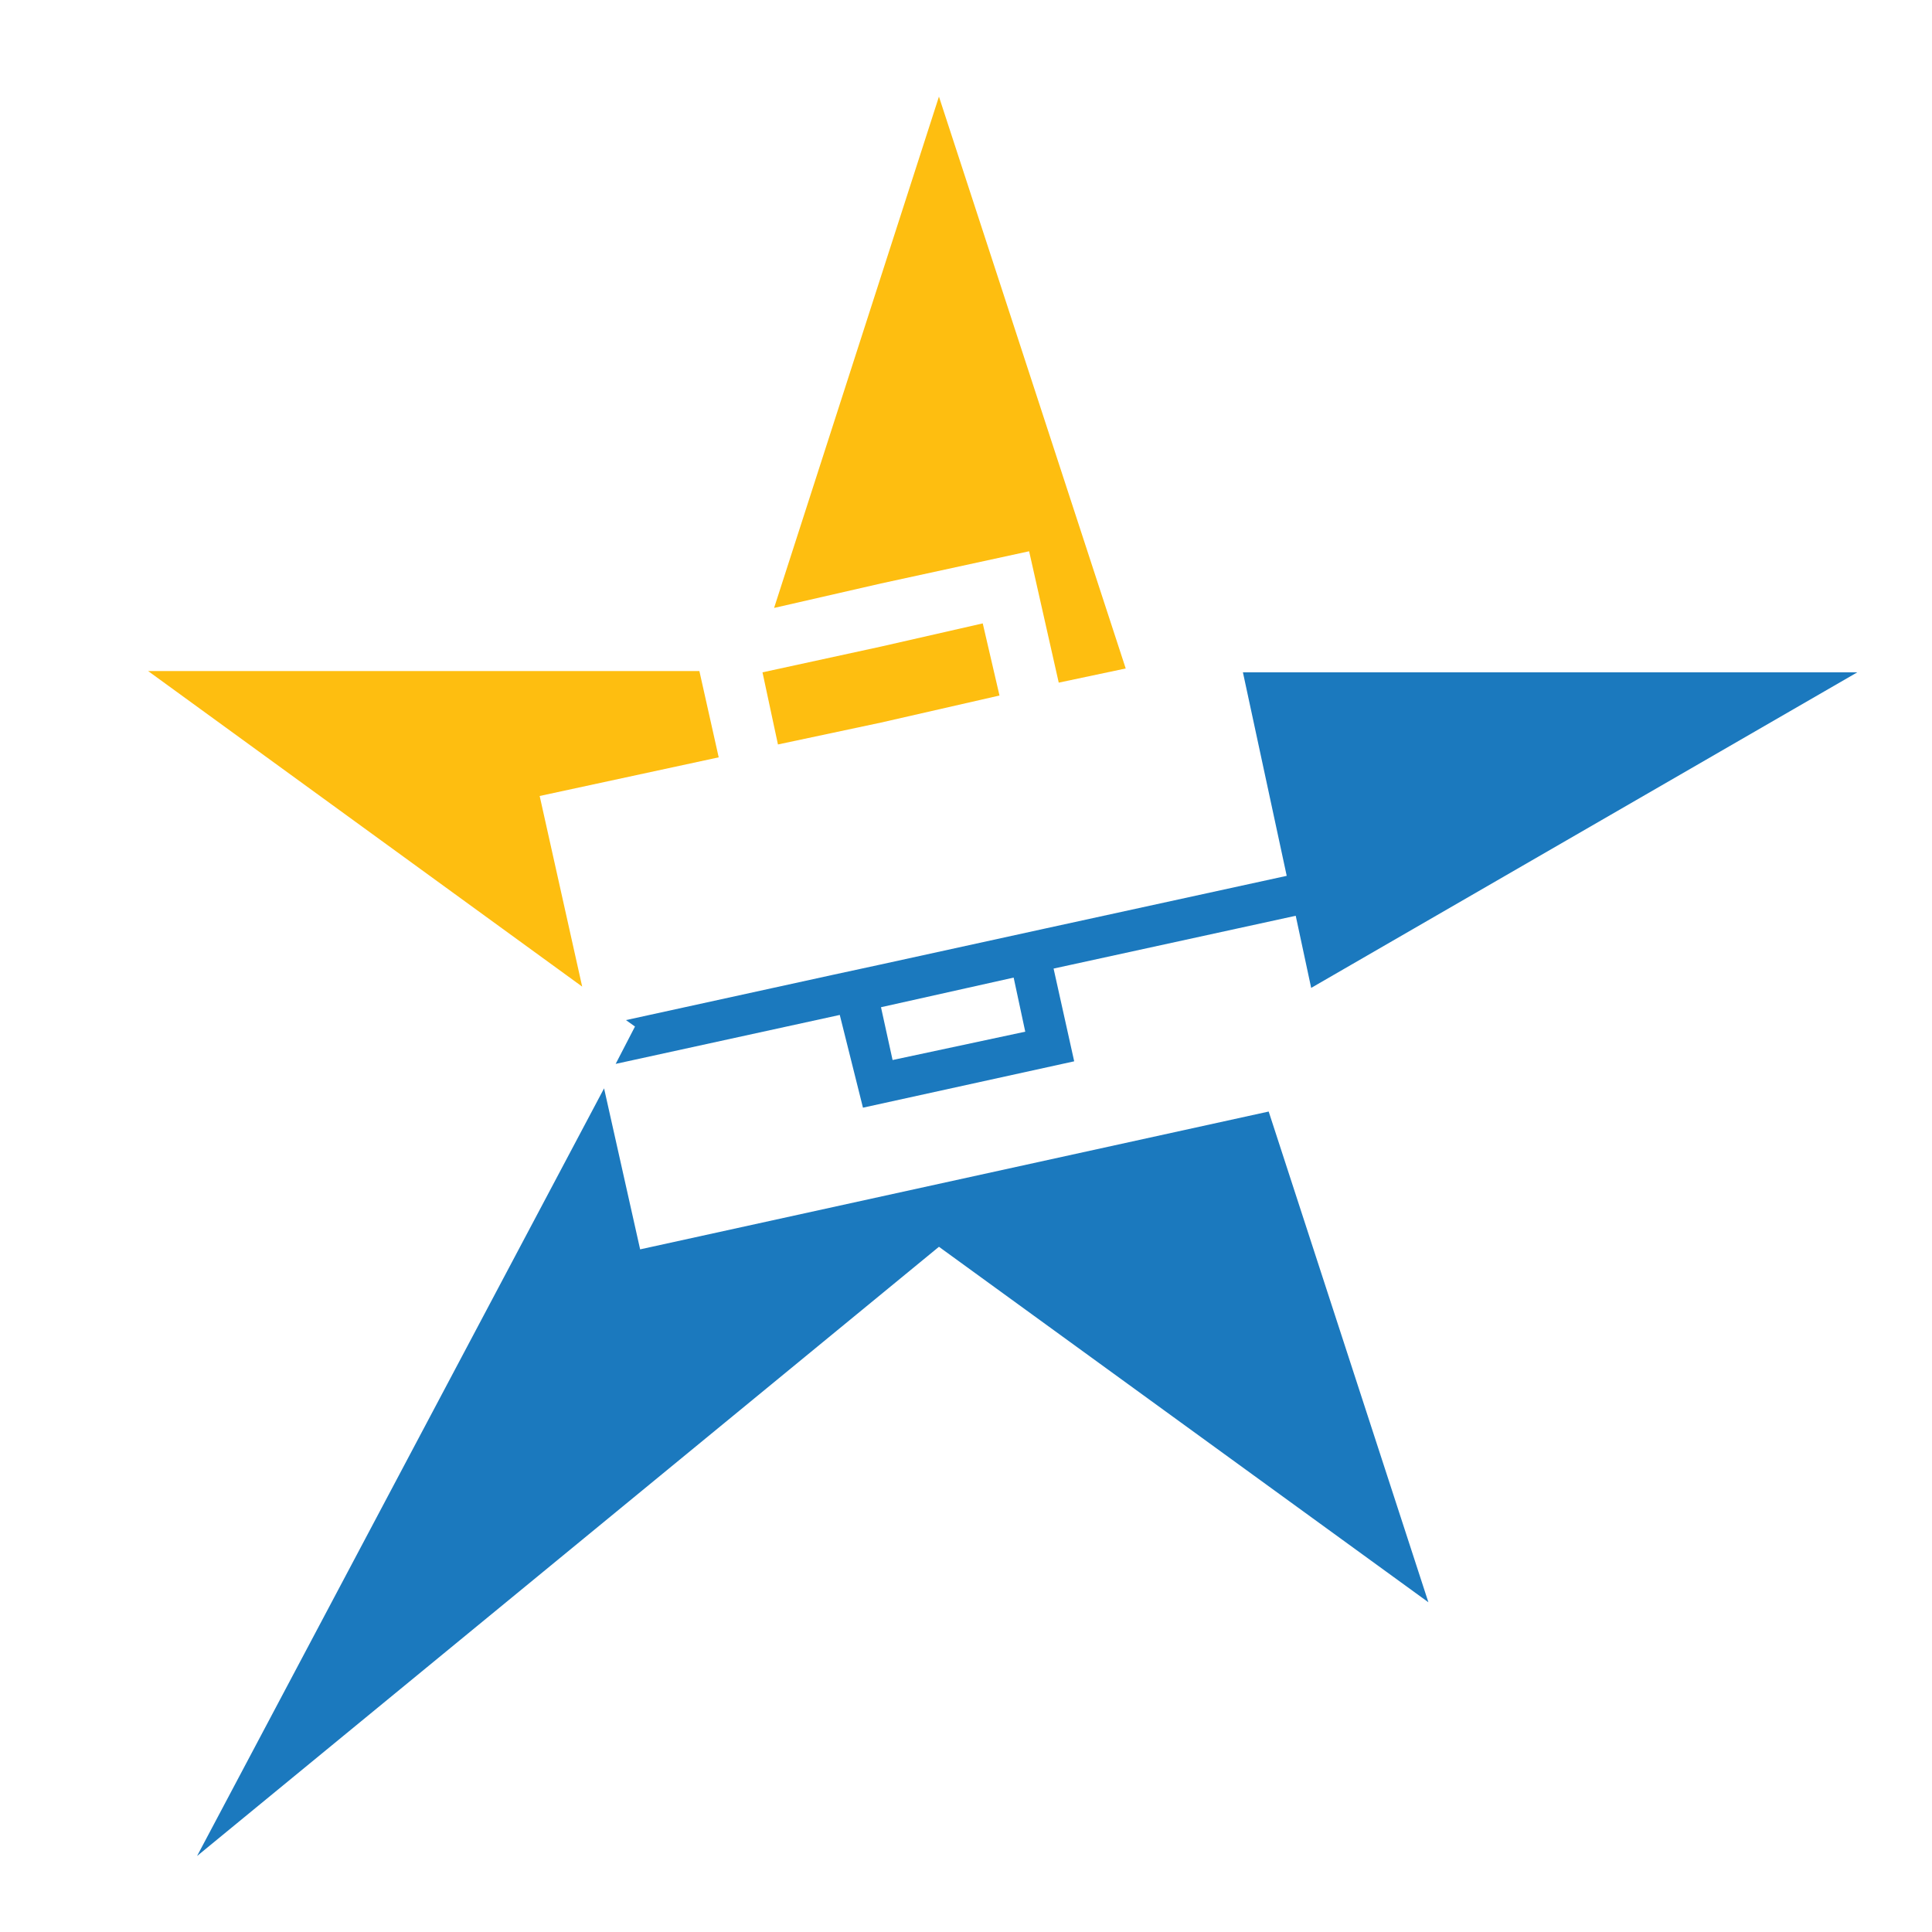 <?xml version="1.0" encoding="utf-8"?>
<!-- Generator: Adobe Illustrator 18.1.0, SVG Export Plug-In . SVG Version: 6.00 Build 0)  -->
<svg version="1.0" id="Layer_1" xmlns="http://www.w3.org/2000/svg" xmlns:xlink="http://www.w3.org/1999/xlink" x="0px" y="0px"
	 viewBox="0 0 150 150" enable-background="new 0 0 150 150" xml:space="preserve">
<g>
	<path fill="#1B79BE" d="M67,86l16.4-3.6l-1.6-7.2l18.8-4.1l1.2,5.6l42.4-24.5H96.5L99.9,68l-18.8,4.1l-12.8,2.8l-3.7,0.8l-16,3.5
		l0.7,0.5l-1.5,2.9l17.4-3.8L67,86z M78.7,75.9l0.9,4.2l-10.3,2.2l-0.9-4.1L78.7,75.9z"/>
	<polygon fill="#1B79BE" points="49.7,97 46.9,84.5 15.3,144.1 72.9,96.8 110.9,124.4 98.5,86.3 	"/>
	<polygon fill="#FEBE10" points="55.8,58.8 54.3,52.1 11.5,52.1 45.2,76.6 41.9,61.8 	"/>
	<polygon fill="#FEBE10" points="77.6,54 76.3,48.4 68.4,50.2 59.2,52.2 60.4,57.8 68.4,56.1 	"/>
	<polygon fill="#FEBE10" points="79.9,42.8 82.2,53 87.4,51.9 72.9,7.5 60.1,47.2 68.4,45.3 	"/>
</g>
</svg>
